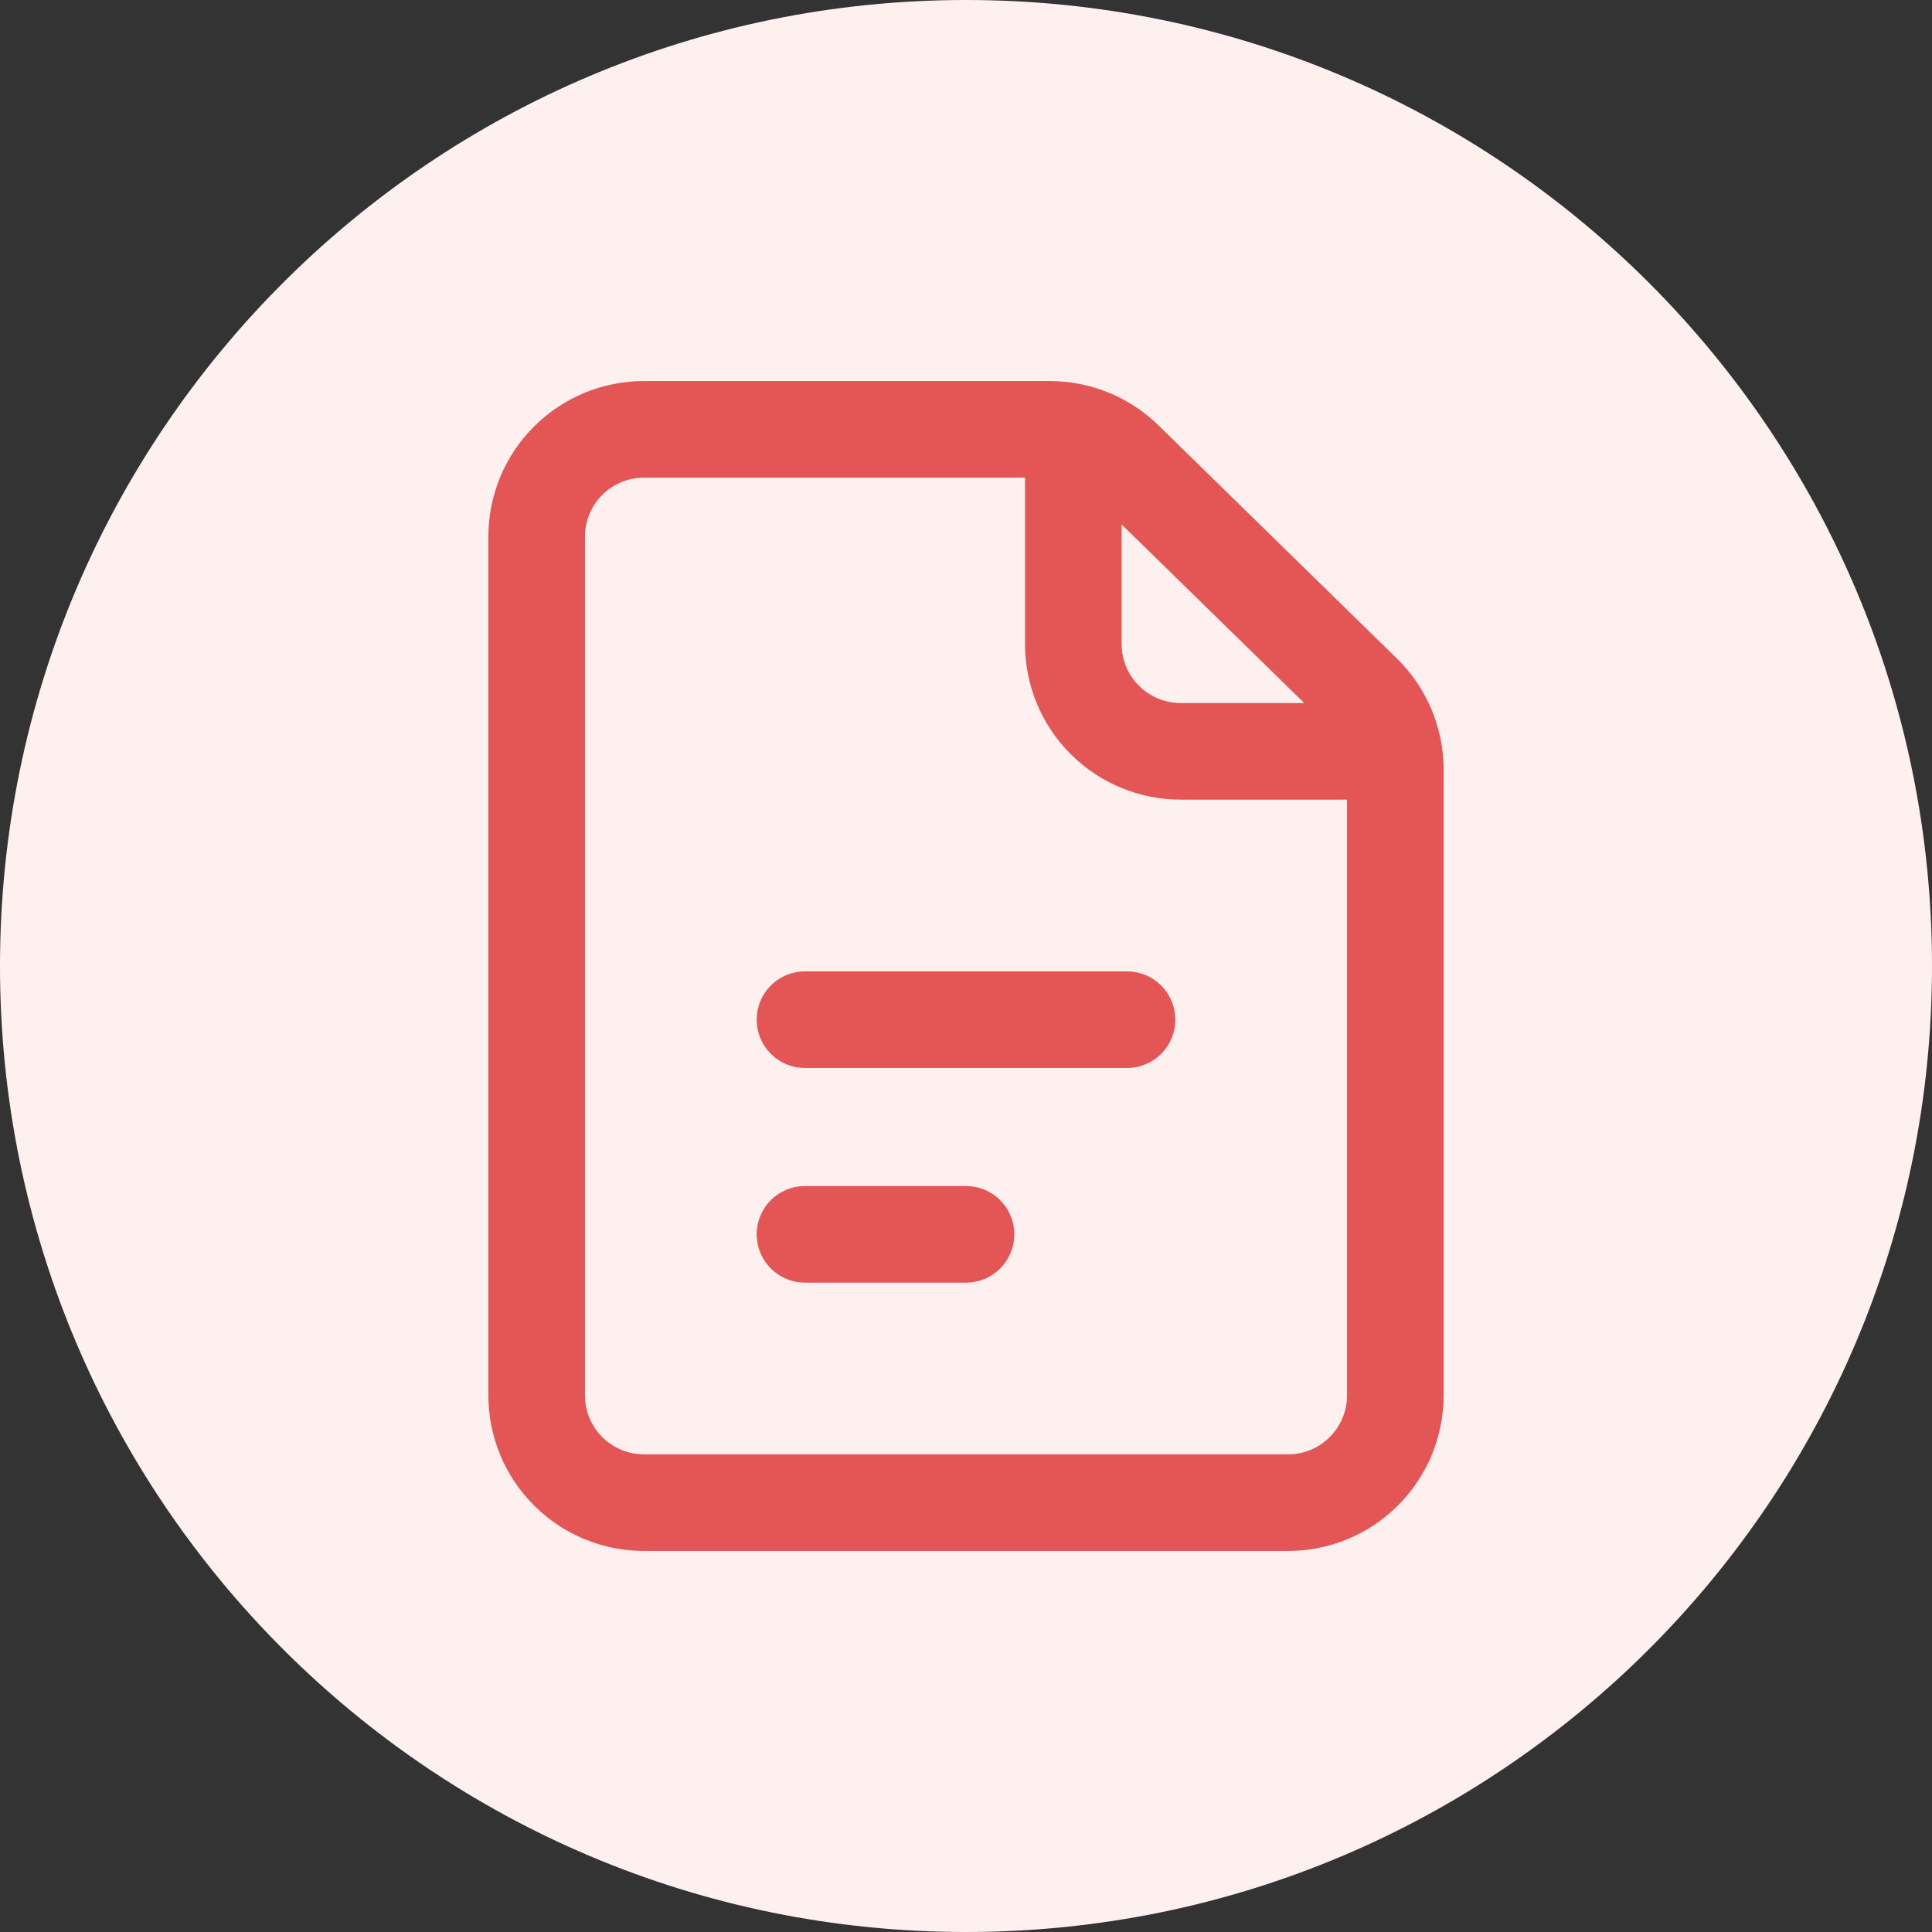 <svg width="18" height="18" viewBox="0 0 18 18" fill="none" xmlns="http://www.w3.org/2000/svg">
<rect x="0" y="0" width="18" height="18" fill="#333333" stroke="none"/>
<path d="M0 9C0 4.029 4.029 0 9 0C13.971 0 18 4.029 18 9C18 13.971 13.971 18 9 18C4.029 18 0 13.971 0 9Z" fill="#FFF0F0"/>
<path d="M7.5 9.5H10.5M7.5 11.5H9M5 5V13C5 13.265 5.105 13.52 5.293 13.707C5.48 13.895 5.735 14 6 14H12C12.265 14 12.52 13.895 12.707 13.707C12.895 13.52 13 13.265 13 13V7.171C13 7.038 12.973 6.906 12.922 6.783C12.87 6.66 12.794 6.549 12.699 6.456L10.479 4.285C10.292 4.102 10.041 4 9.78 4H6C5.735 4 5.48 4.105 5.293 4.293C5.105 4.48 5 4.735 5 5Z" stroke="#E45555" stroke-width="0.9" stroke-linecap="round" stroke-linejoin="round"/>
<path d="M10 4V6C10 6.265 10.105 6.52 10.293 6.707C10.48 6.895 10.735 7 11 7H13" stroke="#E45555" stroke-width="0.9" stroke-linejoin="round"/>
</svg>
